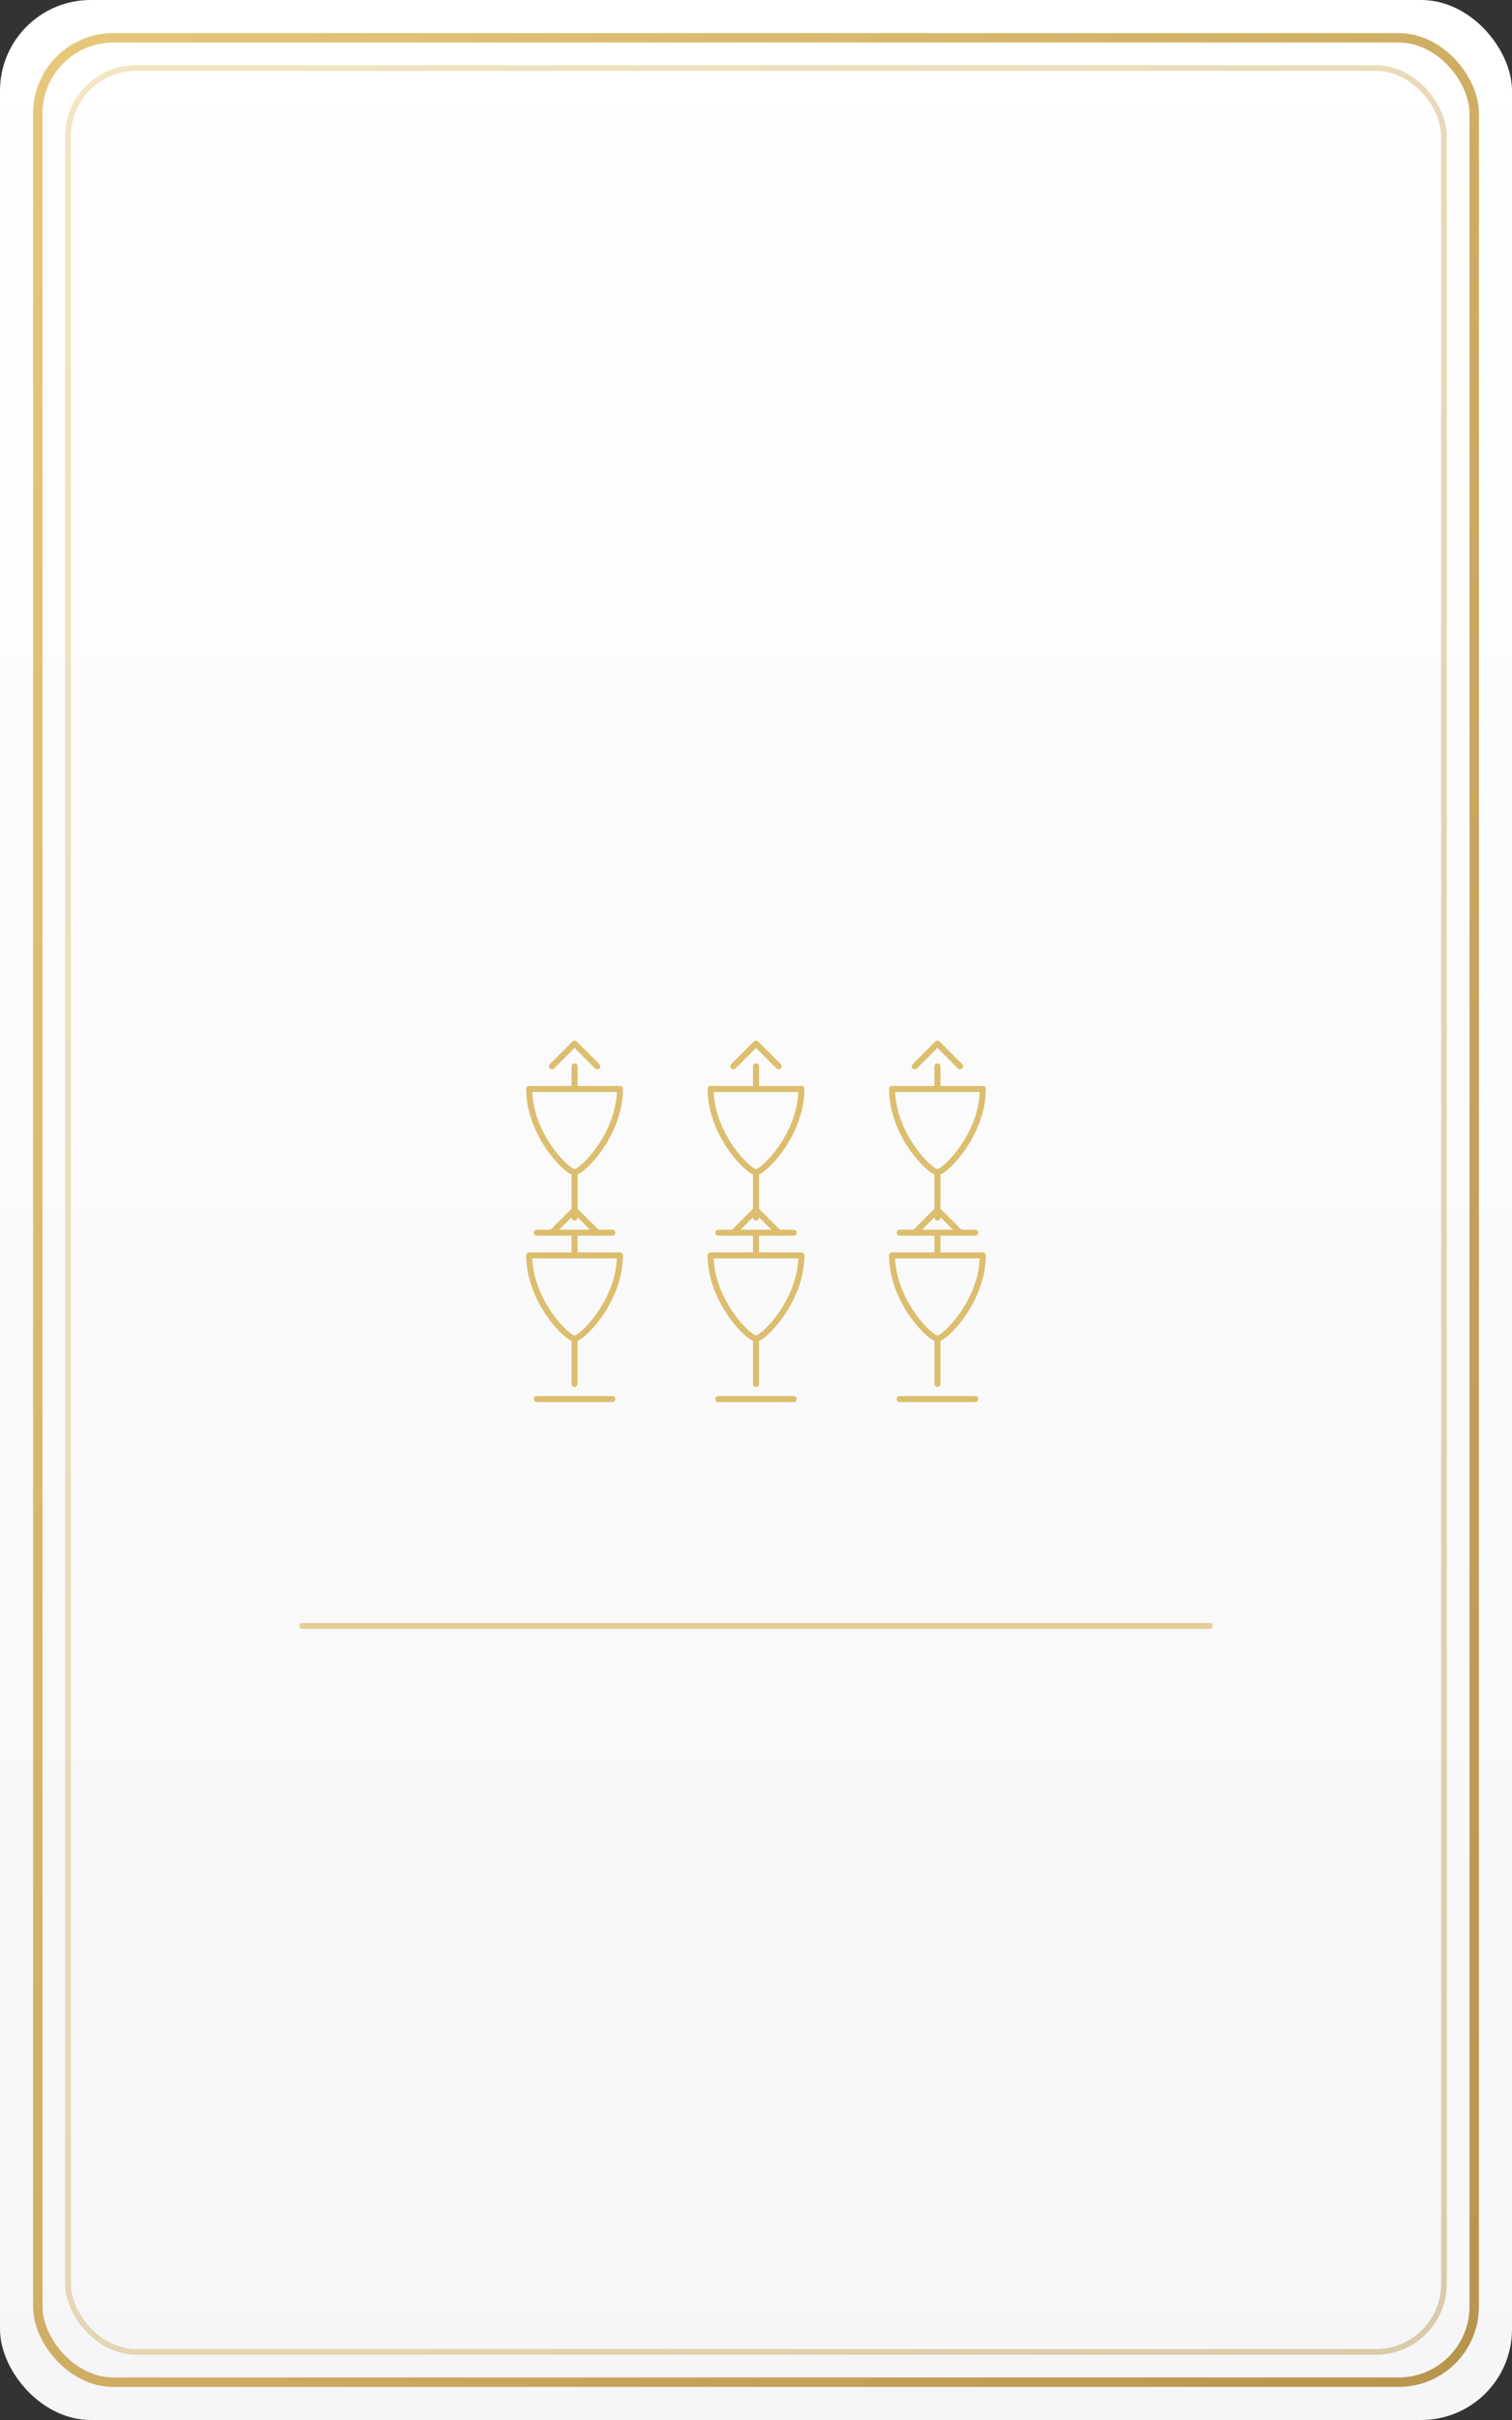 <svg xmlns="http://www.w3.org/2000/svg" viewBox="0 0 400 640">
  <rect x="0" y="0" width="400" height="640" fill="#333333" stroke="none"/>
  <defs>
    <linearGradient id="paper" x1="0" y1="0" x2="0" y2="1">
      <stop offset="0%" stop-color="#ffffff"/>
      <stop offset="100%" stop-color="#f6f6f8"/>
    </linearGradient>
    <linearGradient id="border" x1="0" y1="0" x2="1" y2="1">
      <stop offset="0%" stop-color="#e7c77b"/>
      <stop offset="100%" stop-color="#b8954d"/>
    </linearGradient>
  </defs>

  <rect width="100%" height="100%" rx="24" ry="24" fill="url(#paper)"/>
  <rect x="10" y="10" width="380" height="620" rx="20" ry="20" fill="none" stroke="url(#border)" stroke-width="2.5"/>
  <rect x="18" y="18" width="364" height="604" rx="18" ry="18" fill="none" stroke="url(#border)" stroke-opacity="0.45" stroke-width="1.5"/>

  <!-- Six of Cups motif: six cups with simple flowers (nostalgia) -->
  <g transform="translate(200,320)" stroke="#dabb67" stroke-width="1.6" fill="none" stroke-linecap="round" stroke-linejoin="round" opacity="0.95">
    <!-- grid 3x2 -->
    <g transform="translate(-48,-20)">
      <path d="M-12,-12 h24 c0,12 -10,22 -12,22 c-2,0 -12,-10 -12,-22z"/>
      <path d="M0,10 v12"/>
      <path d="M-10,26 h20"/>
      <path d="M0,-18 v6"/>
      <path d="M0,-24 l6,6 M0,-24 l-6,6"/>
    </g>
    <g transform="translate(0,-20)">
      <path d="M-12,-12 h24 c0,12 -10,22 -12,22 c-2,0 -12,-10 -12,-22z"/>
      <path d="M0,10 v12"/>
      <path d="M-10,26 h20"/>
      <path d="M0,-18 v6"/>
      <path d="M0,-24 l6,6 M0,-24 l-6,6"/>
    </g>
    <g transform="translate(48,-20)">
      <path d="M-12,-12 h24 c0,12 -10,22 -12,22 c-2,0 -12,-10 -12,-22z"/>
      <path d="M0,10 v12"/>
      <path d="M-10,26 h20"/>
      <path d="M0,-18 v6"/>
      <path d="M0,-24 l6,6 M0,-24 l-6,6"/>
    </g>
    <g transform="translate(-48,24)">
      <path d="M-12,-12 h24 c0,12 -10,22 -12,22 c-2,0 -12,-10 -12,-22z"/>
      <path d="M0,10 v12"/>
      <path d="M-10,26 h20"/>
      <path d="M0,-18 v6"/>
      <path d="M0,-24 l6,6 M0,-24 l-6,6"/>
    </g>
    <g transform="translate(0,24)">
      <path d="M-12,-12 h24 c0,12 -10,22 -12,22 c-2,0 -12,-10 -12,-22z"/>
      <path d="M0,10 v12"/>
      <path d="M-10,26 h20"/>
      <path d="M0,-18 v6"/>
      <path d="M0,-24 l6,6 M0,-24 l-6,6"/>
    </g>
    <g transform="translate(48,24)">
      <path d="M-12,-12 h24 c0,12 -10,22 -12,22 c-2,0 -12,-10 -12,-22z"/>
      <path d="M0,10 v12"/>
      <path d="M-10,26 h20"/>
      <path d="M0,-18 v6"/>
      <path d="M0,-24 l6,6 M0,-24 l-6,6"/>
    </g>
    
    <path d="M-120,110 H120" opacity="0.7"/>
  </g>

  <title>Tarot Front - Six of Cups</title>
</svg>


